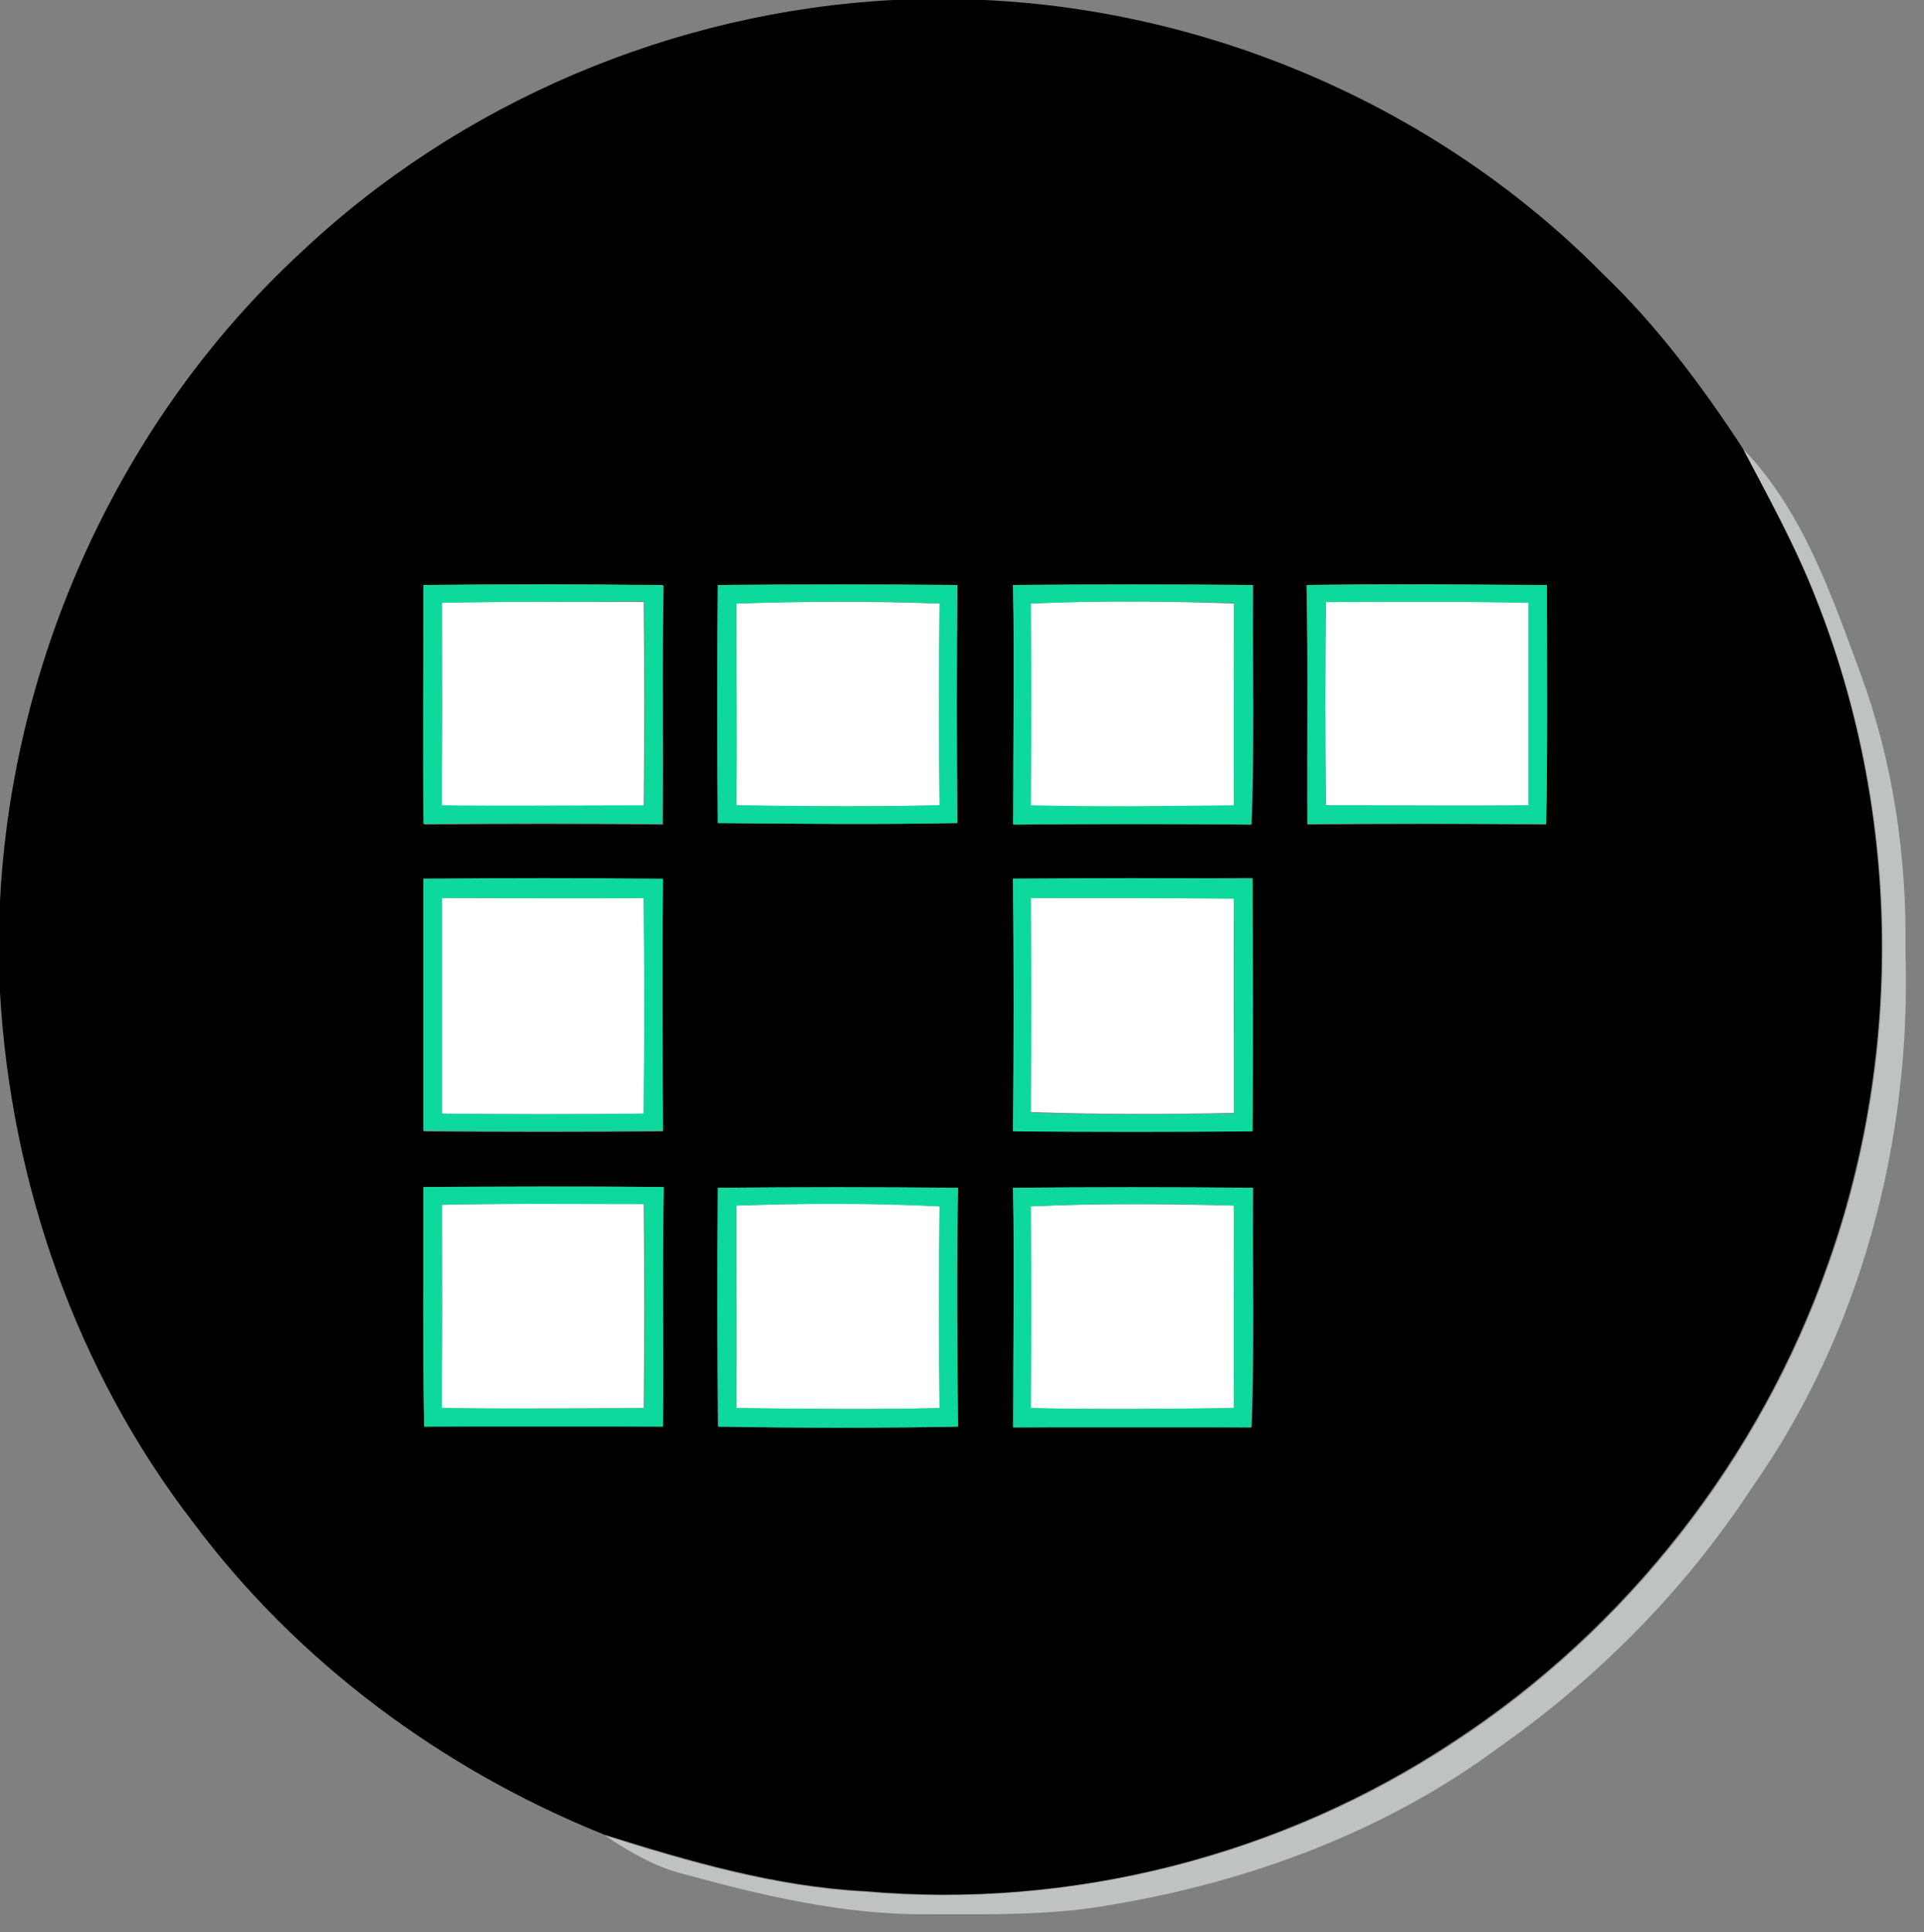<?xml version="1.0" encoding="utf-8"?>
<!-- Generator: Adobe Illustrator 26.0.3, SVG Export Plug-In . SVG Version: 6.00 Build 0)  -->
<svg version="1.1" id="Layer_1" xmlns="http://www.w3.org/2000/svg" xmlns:xlink="http://www.w3.org/1999/xlink" x="0px" y="0px"
	 viewBox="0 0 249 250" style="enable-background:new 0 0 249 250;" xml:space="preserve">
<rect x="0" y="0" width="249" height="250" fill="#808080" stroke="none"/>
<style type="text/css">
	.st0{fill:#FFFFFF;}
	.st1{fill:#BEC2C1;}
	.st2{fill:#0ED99C;}
</style>
<g id="_x23_ffffffff">
	<path class="st0" d="M57.2,78c8.7-0.2,17.4-0.1,26.1-0.1c0.1,8.8,0.1,17.6,0,26.4c-8.7,0-17.5,0.1-26.2,0
		C57.3,95.5,57.2,86.7,57.2,78z"/>
	<path class="st0" d="M95.3,78.1c8.8-0.3,17.6-0.3,26.3,0c-0.1,8.7-0.1,17.4,0,26.1c-8.8,0.2-17.5,0.2-26.3,0
		C95.4,95.5,95.3,86.8,95.3,78.1z"/>
	<path class="st0" d="M133.4,78.1c8.8-0.4,17.5-0.3,26.3,0c0,8.7,0,17.4,0,26.2c-8.8,0.1-17.6,0.2-26.3,0
		C133.4,95.5,133.4,86.8,133.4,78.1z"/>
	<path class="st0" d="M171.6,77.9c8.7,0,17.5-0.1,26.2,0.1c0,8.8,0,17.5,0,26.2c-8.7,0.1-17.5,0-26.2,0
		C171.5,95.5,171.5,86.7,171.6,77.9z"/>
	<path class="st0" d="M57.2,116.2c8.7,0,17.4,0.1,26.1,0c0.1,9.3,0.1,18.6,0,27.9c-8.7,0.1-17.4,0.1-26.1,0
		C57.2,134.8,57.2,125.5,57.2,116.2z"/>
	<path class="st0" d="M133.4,116.2c8.8,0,17.6,0,26.3,0c-0.1,9.3,0,18.6,0,27.8c-8.8,0.2-17.5,0.2-26.3-0.1
		C133.4,134.8,133.4,125.5,133.4,116.2z"/>
	<path class="st0" d="M57.2,155.9c8.7-0.2,17.4-0.1,26.1-0.1c0.1,8.8,0.1,17.6,0,26.4c-8.7,0-17.5,0.1-26.2,0
		C57.3,173.5,57.2,164.7,57.2,155.9z"/>
	<path class="st0" d="M95.3,156c8.8-0.3,17.5-0.4,26.3,0.1c-0.1,8.7-0.1,17.4,0,26.1c-8.8,0.2-17.5,0.1-26.3,0
		C95.4,173.5,95.3,164.8,95.3,156z"/>
	<path class="st0" d="M133.4,156.1c8.8-0.4,17.5-0.3,26.3-0.1c0,8.7,0,17.5,0,26.2c-8.8,0.1-17.6,0.2-26.3,0
		C133.4,173.5,133.4,164.8,133.4,156.1z"/>
</g>
<g id="_x23_000000ff">
	<path d="M115.6,0h11.8c29.9,1.4,59.1,14.2,80.1,35.5c7,6.7,12.8,14.5,18.1,22.6c3.3,6.3,6.7,12.5,9.3,19.1
		c10.9,27.3,11.5,58.5,1.7,86.2c-8.8,25.2-26.1,47.3-48.4,61.9c-22.3,14.8-49.6,21.8-76.3,19.4c-11.6-0.6-22.8-3.9-33.7-7.3
		C57.3,229,38.5,215.1,25,197C9.9,177.4,1.4,153.1,0,128.4v-11.8c1.6-31.5,15.6-62.3,38.8-83.8C59.5,13.2,87.2,1.5,115.6,0
		 M54.8,75.7c0,10.3-0.1,20.6,0.1,31c10.3-0.1,20.6-0.1,30.9,0c0.1-10.3-0.1-20.6,0.1-30.9C75.5,75.5,65.1,75.6,54.8,75.7
		 M92.9,75.7c-0.1,10.3-0.1,20.6,0,30.8c10.3,0.1,20.7,0.2,31,0c-0.1-10.3-0.1-20.5,0-30.8C113.6,75.6,103.2,75.6,92.9,75.7
		 M131.1,75.7c0.2,10.3,0,20.6,0.1,31c10.2-0.1,20.5-0.1,30.8,0c0.4-10.3,0.1-20.6,0.2-31C151.8,75.6,141.4,75.6,131.1,75.7
		 M169.1,75.7c0.2,10.3,0,20.6,0.1,31c10.3-0.1,20.6-0.1,30.9,0c0.2-10.3,0.1-20.6,0.1-30.9C189.9,75.6,179.5,75.5,169.1,75.7
		 M54.8,113.7c0,10.9,0,21.8,0,32.7c10.3,0.1,20.7,0.1,31,0c0-10.9-0.1-21.8,0-32.6C75.5,113.7,65.1,113.7,54.8,113.7 M131.1,113.7
		c0.1,10.9,0.1,21.8,0,32.6c10.3,0.1,20.7,0.1,31,0c0.1-10.9,0.1-21.8,0-32.7C151.8,113.7,141.4,113.7,131.1,113.7 M54.8,153.6
		c0,10.3-0.1,20.7,0.1,31c10.3-0.1,20.6-0.1,30.9,0c0.1-10.3-0.1-20.6,0.1-31C75.5,153.5,65.1,153.6,54.8,153.6 M92.9,153.7
		c0,10.3-0.1,20.6,0,30.9c10.3,0.1,20.7,0.2,31,0c-0.1-10.3-0.1-20.6,0-30.9C113.6,153.6,103.2,153.6,92.9,153.7 M131.1,153.7
		c0.2,10.3,0,20.7,0.1,31c10.3-0.1,20.5-0.1,30.8,0c0.4-10.3,0.1-20.7,0.2-31C151.8,153.6,141.4,153.6,131.1,153.7z"/>
</g>
<g id="_x23_bec2c1ff">
	<path class="st1" d="M225.6,58.1c7.7,8,11.4,18.8,15.2,29.1c4.2,11.4,6,23.7,5.8,35.9c0.8,24.5-5.8,49.5-20,69.6
		c-8.6,13.1-19.8,24.4-32.6,33.4c-14.7,10.9-32.3,17.4-50.3,20.4c-7.8,1.4-15.8,1.2-23.7,1.2c-10.7,0.1-21.3-2.4-31.5-5.2
		c-3.7-0.9-7.1-2.9-10.2-5c11,3.5,22.2,6.7,33.7,7.3c26.6,2.3,54-4.6,76.3-19.4c22.3-14.6,39.6-36.7,48.4-61.9
		c9.8-27.7,9.2-58.9-1.7-86.2C232.4,70.6,228.9,64.4,225.6,58.1z"/>
</g>
<g id="_x23_0ed99cff">
	<path class="st2" d="M54.8,75.7c10.3-0.1,20.7-0.1,31,0c-0.1,10.3,0,20.6-0.1,30.9c-10.3-0.1-20.6-0.1-30.9,0
		C54.7,96.3,54.8,86,54.8,75.7 M57.2,78c0,8.7,0,17.5,0,26.2c8.7,0.1,17.5,0,26.2,0c0.1-8.8,0.1-17.6,0-26.4
		C74.7,77.9,66,77.8,57.2,78z"/>
	<path class="st2" d="M92.9,75.7c10.3-0.1,20.7-0.1,31,0c-0.1,10.3-0.1,20.5,0,30.8c-10.3,0.2-20.7,0.1-31,0
		C92.8,96.2,92.8,85.9,92.9,75.7 M95.3,78.1c0,8.7,0.1,17.4,0,26.1c8.8,0.1,17.6,0.2,26.3,0c-0.1-8.7-0.1-17.4,0-26.1
		C112.9,77.7,104.1,77.8,95.3,78.1z"/>
	<path class="st2" d="M131.1,75.7c10.3-0.1,20.7-0.1,31,0c0,10.3,0.2,20.7-0.2,31c-10.2-0.1-20.5-0.1-30.8,0
		C131.1,96.3,131.3,86,131.1,75.7 M133.4,78.1c0.1,8.7,0.1,17.4,0,26.1c8.8,0.2,17.6,0.1,26.3,0c-0.1-8.7,0-17.4,0-26.2
		C150.9,77.8,142.1,77.7,133.4,78.1z"/>
	<path class="st2" d="M169.1,75.7c10.4-0.1,20.7-0.1,31.1,0c0,10.3,0.1,20.6-0.1,30.9c-10.3,0-20.6-0.1-30.9,0
		C169.2,96.3,169.3,86,169.1,75.7 M171.6,77.9c-0.1,8.8-0.1,17.6,0,26.3c8.7,0,17.5,0.1,26.2,0c0-8.8,0-17.5,0-26.2
		C189.1,77.8,180.3,77.9,171.6,77.9z"/>
	<path class="st2" d="M54.8,113.7c10.3-0.1,20.7-0.1,31,0c-0.1,10.9-0.1,21.8,0,32.6c-10.3,0.1-20.7,0.1-31,0
		C54.8,135.5,54.8,124.6,54.8,113.7 M57.2,116.2c0,9.3,0,18.6,0,27.9c8.7,0.1,17.4,0.1,26.1,0c0.1-9.3,0.1-18.6,0-27.9
		C74.7,116.3,65.9,116.2,57.2,116.2z"/>
	<path class="st2" d="M131.1,113.7c10.3-0.1,20.7-0.1,31,0c0,10.9,0.1,21.8,0,32.7c-10.3,0.1-20.6,0.1-31,0
		C131.2,135.5,131.2,124.6,131.1,113.7 M133.4,116.2c0.1,9.3,0.1,18.5,0,27.8c8.8,0.3,17.5,0.2,26.3,0.1c0-9.3,0-18.6,0-27.8
		C150.9,116.2,142.1,116.2,133.4,116.2z"/>
	<path class="st2" d="M54.8,153.6c10.3-0.1,20.7-0.1,31.1,0c-0.2,10.3,0,20.7-0.1,31c-10.3,0-20.6,0-30.9,0
		C54.7,174.3,54.8,164,54.8,153.6 M57.2,155.9c0,8.8,0,17.5,0,26.3c8.7,0.1,17.5,0.1,26.2,0c0.1-8.8,0.1-17.6,0-26.4
		C74.7,155.8,66,155.7,57.2,155.9z"/>
	<path class="st2" d="M92.9,153.7c10.3-0.1,20.7-0.1,31.1,0c-0.2,10.3-0.1,20.6,0,30.9c-10.3,0.2-20.7,0.2-31,0
		C92.8,174.2,92.8,163.9,92.9,153.7 M95.3,156c0,8.7,0,17.5,0,26.2c8.8,0.1,17.6,0.2,26.3,0c-0.1-8.7-0.1-17.4,0-26.1
		C112.9,155.7,104.1,155.7,95.3,156z"/>
	<path class="st2" d="M131.1,153.7c10.3-0.1,20.7-0.1,31,0c0,10.3,0.2,20.7-0.2,31c-10.3,0-20.5,0-30.8,0
		C131.1,174.3,131.3,164,131.1,153.7 M133.4,156.1c0.1,8.7,0.1,17.4,0,26.1c8.8,0.2,17.6,0.1,26.3,0c-0.1-8.7,0-17.5,0-26.2
		C150.9,155.7,142.1,155.7,133.4,156.1z"/>
</g>
</svg>
